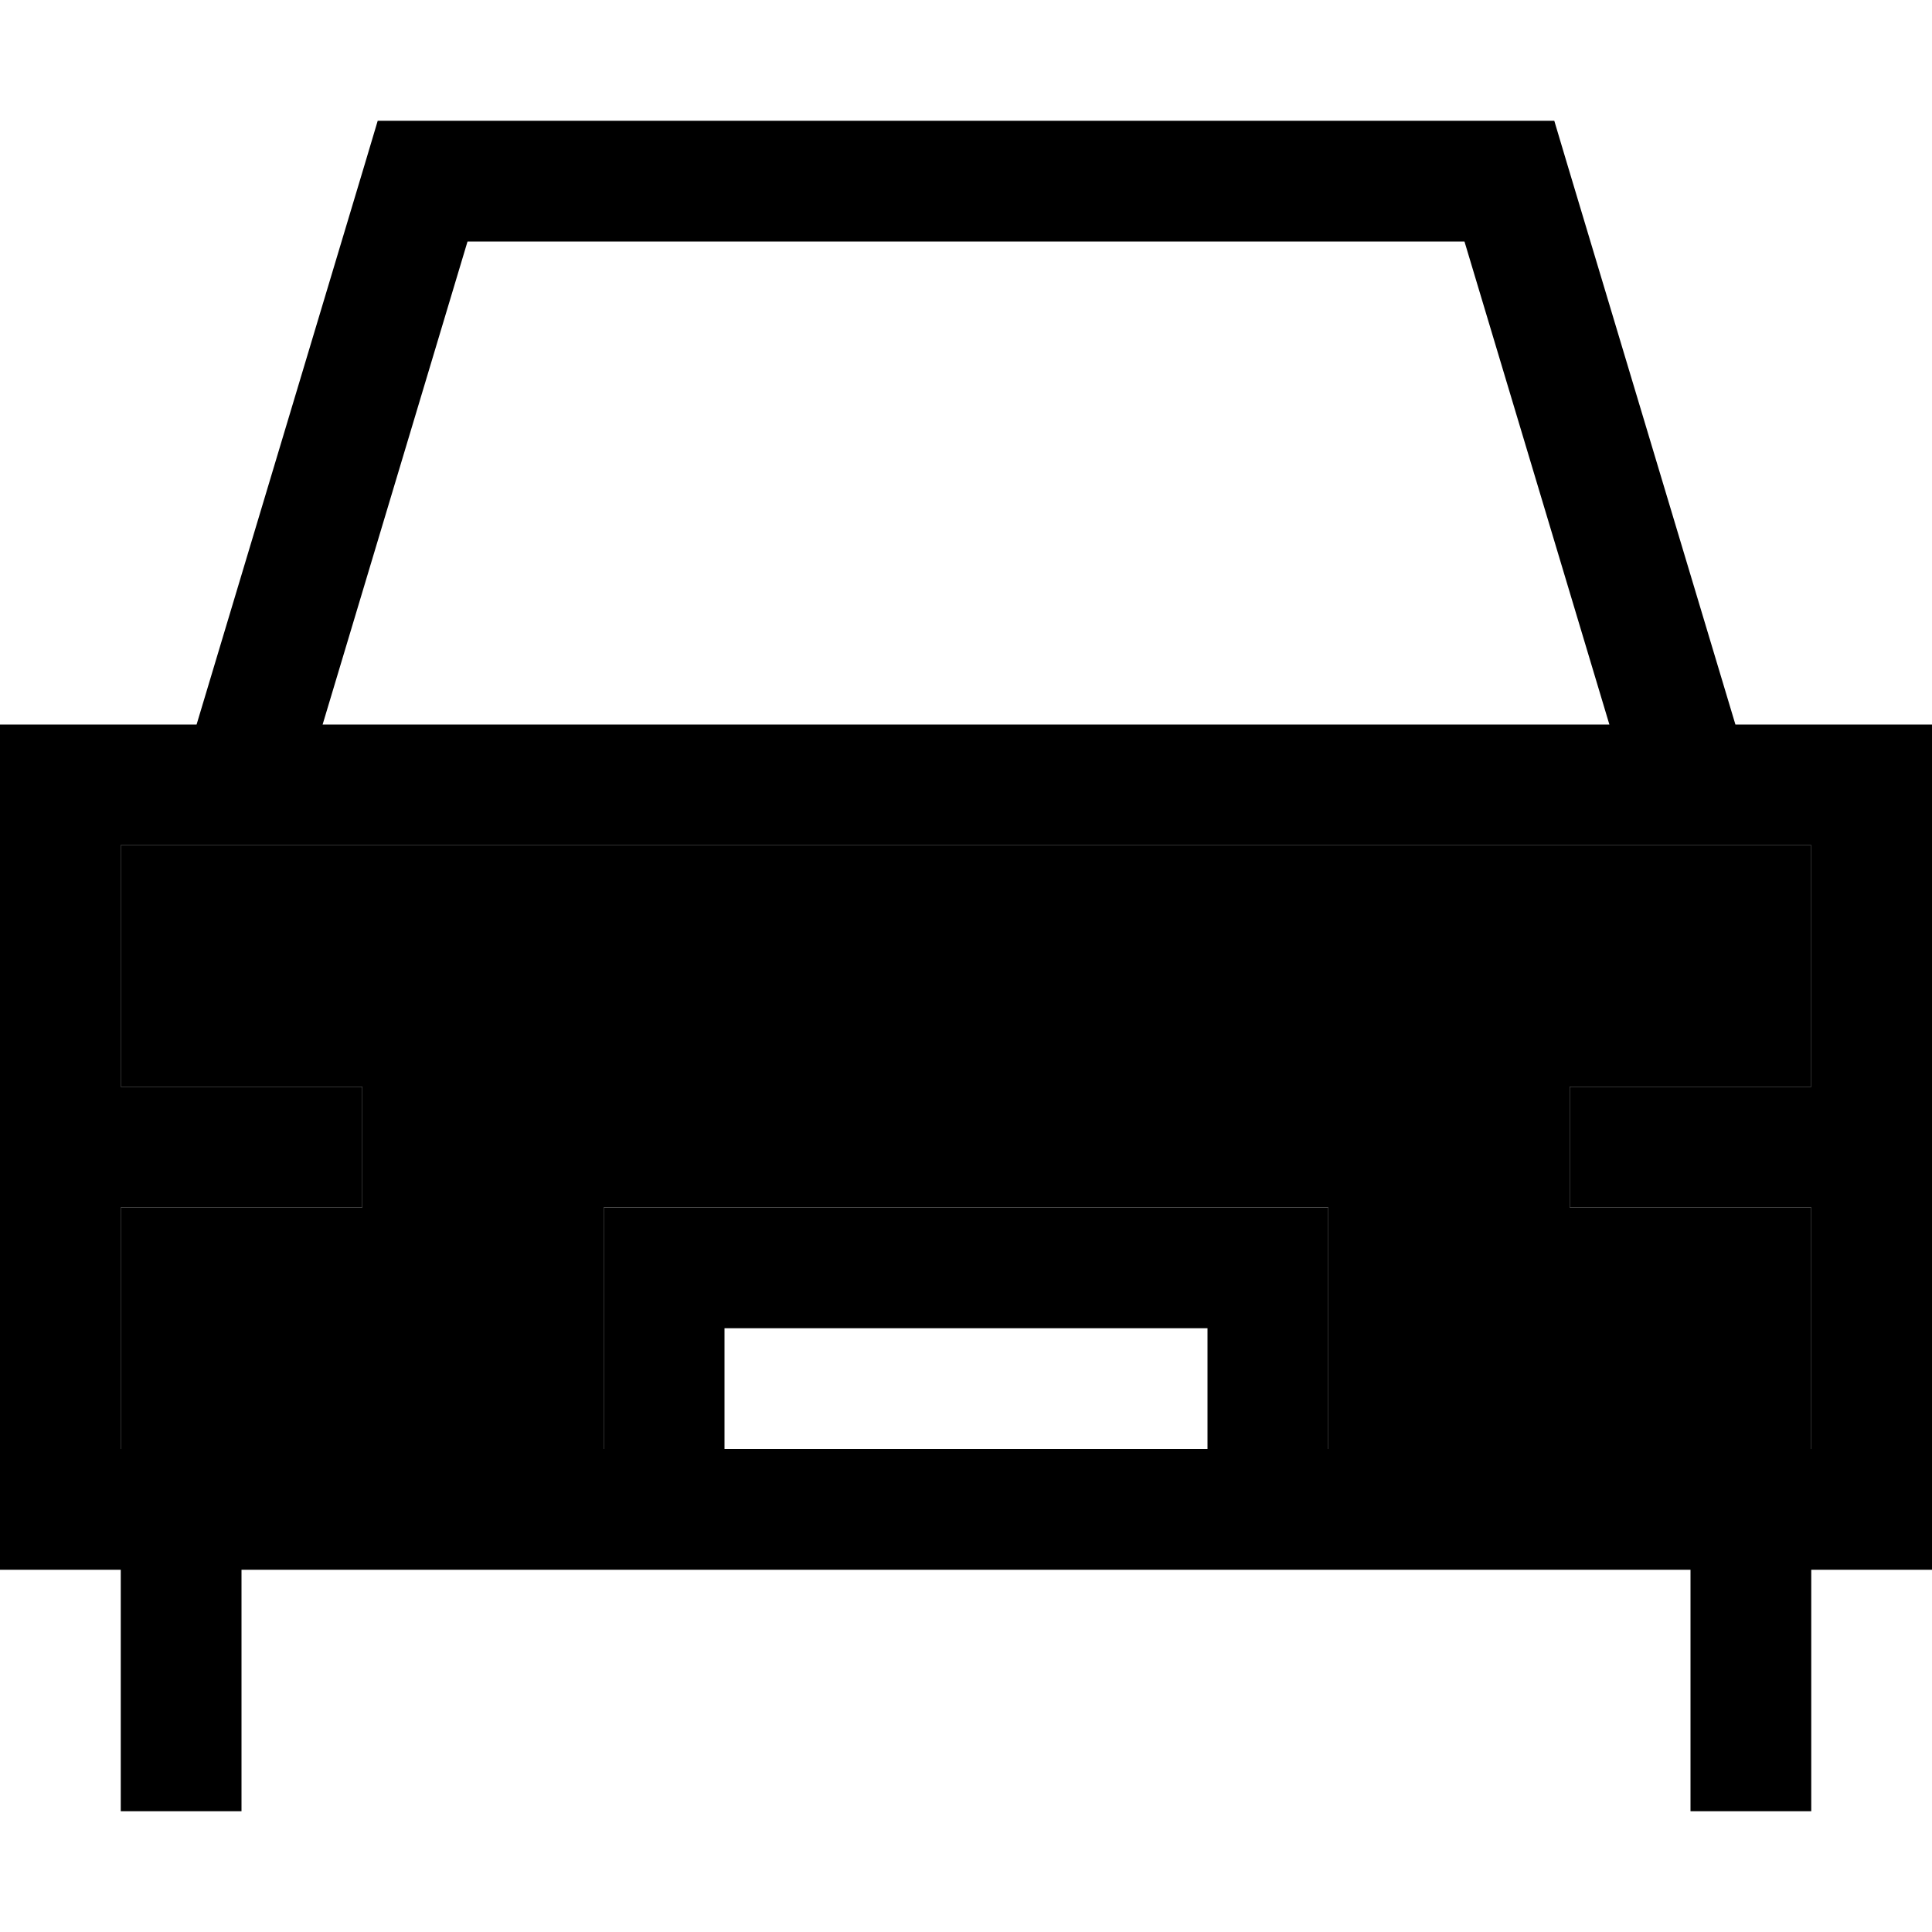 <svg xmlns="http://www.w3.org/2000/svg" viewBox="0 0 512 512"><path class="pr-icon-duotone-secondary" d="M32 224l0 64 48 0 16 0 0 32-16 0-48 0 0 64 128 0 0-48 0-16 16 0 160 0 16 0 0 16 0 48 128 0 0-64-48 0-16 0 0-32 16 0 48 0 0-64L32 224z"/><path class="pr-icon-duotone-primary" d="M100.1 32L112 32l288 0 11.9 0 3.4 11.4L459.9 192l20.1 0 32 0 0 32 0 64 0 32 0 64 0 32-32 0 0 64-32 0 0-64-96 0-32 0-128 0-32 0-96 0 0 64-32 0 0-64L0 416l0-32 0-64 0-32 0-64 0-32 32 0 20.1 0L96.7 43.4 100.1 32zM32 320l0 64 128 0 0-48 0-16 16 0 160 0 16 0 0 16 0 48 128 0 0-64-48 0-16 0 0-32 16 0 48 0 0-64L32 224l0 64 48 0 16 0 0 32-16 0-48 0zm160 64l128 0 0-32-128 0 0 32zM388.1 64L123.9 64 85.5 192l341 0L388.1 64z"/></svg>